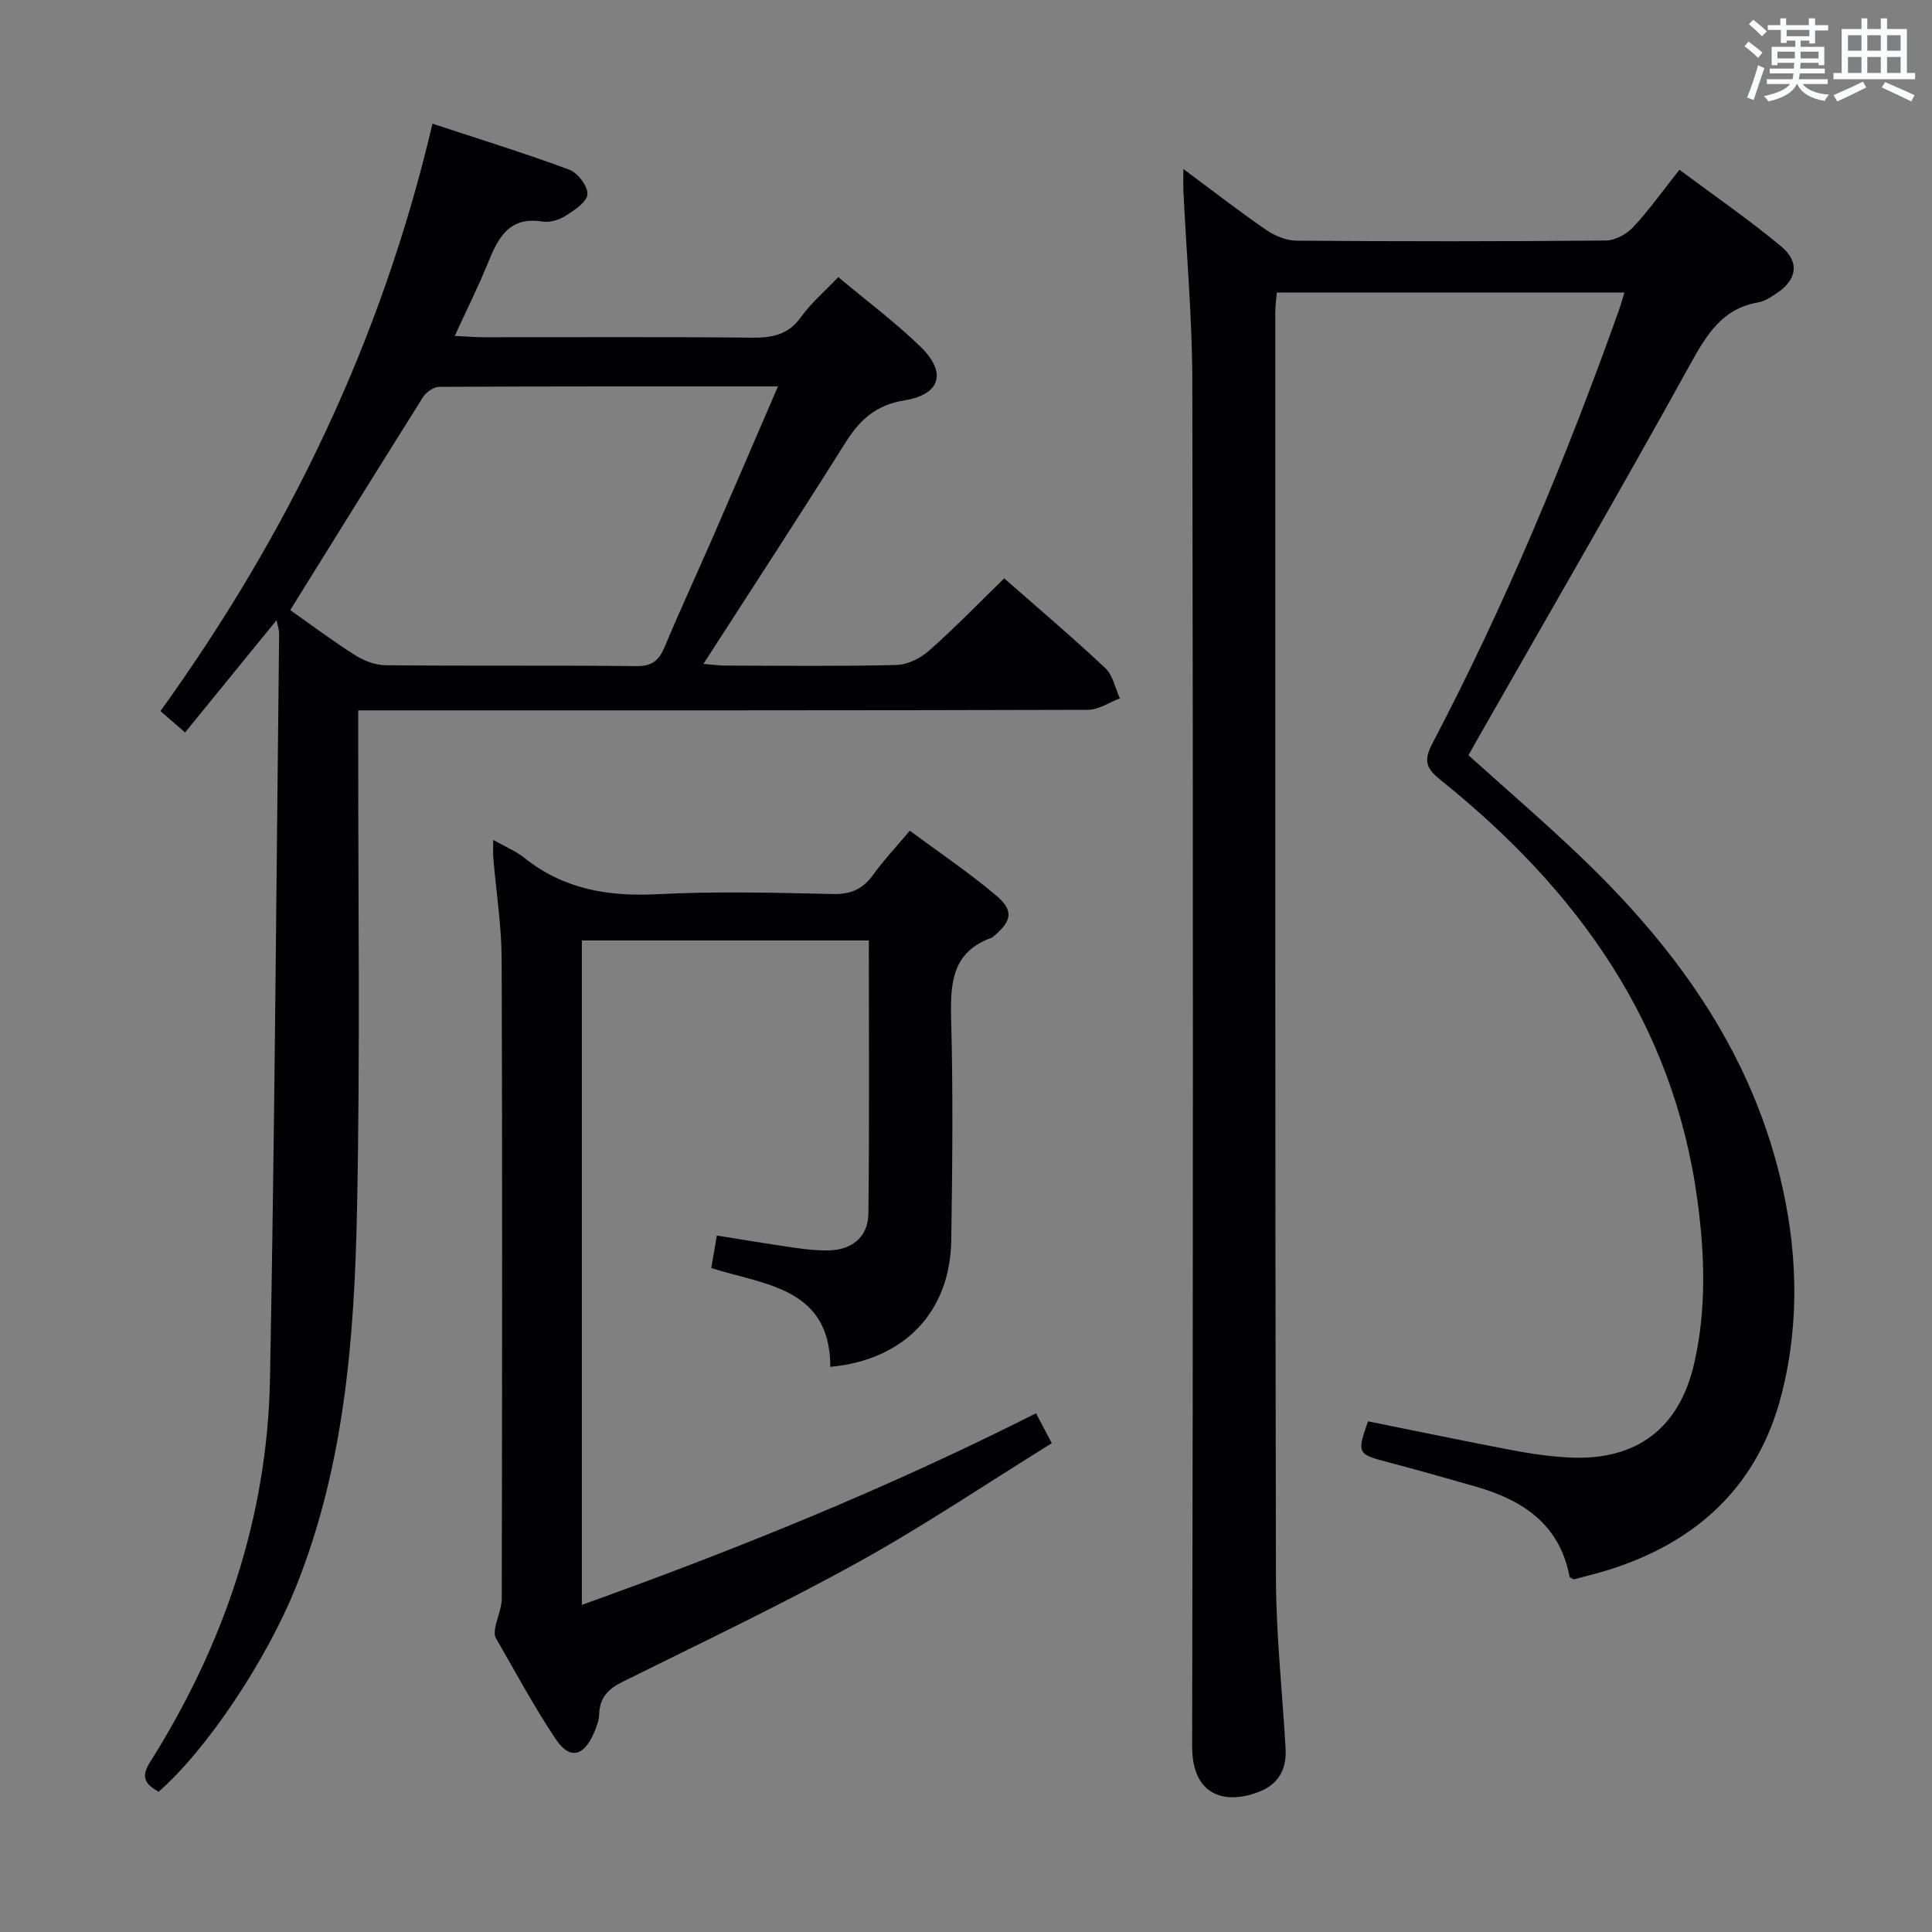 <svg enable-background="new 0 0 400 400" viewBox="0 0 400 400" xmlns="http://www.w3.org/2000/svg"><rect x="0" y="0" width="400" height="400" fill="#808080" stroke="none"/><g fill="#010105"><path d="m245 34.99c6.26 4.64 11.6 8.8 17.18 12.63 1.79 1.23 4.18 2.2 6.3 2.21 21.33.16 42.67.17 64-.03 1.93-.02 4.31-1.34 5.68-2.81 3.28-3.51 6.08-7.47 9.55-11.84 7.13 5.32 14.36 10.28 21.07 15.87 3.95 3.29 3.22 7.02-1.1 9.8-1.11.71-2.3 1.55-3.55 1.76-7.59 1.28-10.81 6.73-14.25 12.96-14.47 26.18-29.49 52.06-44.3 78.05-.49.86-.97 1.73-1.55 2.77 7.71 6.95 15.51 13.66 22.95 20.75 19.46 18.55 34.97 39.66 41.5 66.31 3.66 14.92 4.2 30 .46 44.94-4.78 19.11-17.43 30.89-35.97 36.69-2.37.74-4.79 1.31-7.12 1.94-.37-.22-.85-.35-.89-.56-2.03-10.78-9.6-15.82-19.3-18.61-6.06-1.74-12.13-3.47-18.22-5.07-6.43-1.69-6.54-1.78-4.21-8.48 9.99 2.01 19.99 4.11 30.03 6.01 3.91.74 7.89 1.3 11.86 1.49 13.71.63 22.54-6.05 25.62-19.38 2.58-11.17 2.22-22.46.72-33.71-4.91-36.83-24.97-64.52-53.14-87.14-3.04-2.44-3.66-3.98-1.76-7.61 15.14-28.9 27.66-58.95 38.61-89.67.38-1.06.67-2.15 1.15-3.69-24.12 0-47.82 0-71.97 0-.1 1.32-.32 2.75-.32 4.17.01 87.33-.05 174.66.14 261.99.03 11.78 1.33 23.56 2 35.35.23 4.05-1.38 7.21-5.23 8.78-6.73 2.76-14.14 1.46-14.12-9.36.21-94.16.2-188.33.04-282.49-.02-13.12-1.21-26.24-1.84-39.36-.06-1.16-.02-2.31-.02-4.66z"/><path d="m207.91 119.74c7.05 6.2 14.16 12.22 20.94 18.59 1.57 1.48 2.03 4.14 3.01 6.26-2.21.83-4.41 2.37-6.62 2.37-47.65.14-95.3.11-142.95.11-2.47 0-4.94 0-8.12 0v6.19c-.04 32.49.42 64.99-.26 97.46-.55 26.42-2.61 52.78-12.61 77.76-6.09 15.21-18.54 33.86-28.47 42.48-2.56-1.46-3.84-2.84-1.77-6.12 15.27-24.24 24.3-50.63 24.84-79.36.97-51.43 1.31-102.88 1.89-154.32.01-.59-.21-1.18-.52-2.78-6.58 8.08-12.61 15.48-18.95 23.27-1.7-1.47-3.16-2.74-5.1-4.43 26.44-36.69 45.78-76.66 56.32-121.61 9.65 3.18 19.08 6.09 28.32 9.52 1.75.65 3.88 3.45 3.76 5.1-.12 1.62-2.72 3.31-4.55 4.47-1.33.84-3.26 1.41-4.78 1.17-6.9-1.11-9.16 3.38-11.26 8.55-1.98 4.89-4.36 9.63-6.88 15.13 2.38.11 4.11.26 5.84.27 18.49.02 36.99-.1 55.48.09 4.27.05 7.67-.5 10.36-4.26 2.11-2.93 4.93-5.34 7.73-8.28 5.96 5 11.86 9.38 17.07 14.47 5.41 5.28 4.11 9.84-3.33 11.04-5.9.95-9.26 4-12.24 8.73-9.54 15.19-19.35 30.21-29.42 45.84 1.74.14 3.13.35 4.51.35 11.83.03 23.66.17 35.48-.12 2.3-.06 4.97-1.42 6.75-3 5.24-4.61 10.1-9.65 15.53-14.94zm-147.82 6.57c4.12 2.9 8.64 6.3 13.4 9.32 1.84 1.17 4.2 2.08 6.34 2.1 17.33.17 34.66 0 51.99.18 3.27.03 4.65-1.25 5.82-4.04 3.2-7.67 6.7-15.2 10.02-22.82 4.42-10.15 8.78-20.32 13.41-31.05-23.89 0-47.03-.03-70.16.09-1.14.01-2.68 1.11-3.34 2.15-9.12 14.48-18.12 29.03-27.48 44.07z"/><path d="m102.12 173.9c2.43 1.38 4.63 2.27 6.4 3.68 8.11 6.49 17.28 8.08 27.48 7.56 12.13-.63 24.32-.32 36.48-.04 3.79.09 6.23-1.1 8.36-4.06 2.12-2.95 4.64-5.62 7.53-9.05 6.03 4.47 12.18 8.61 17.82 13.36 3.76 3.16 3.32 5.33-.44 8.48-.13.11-.25.25-.4.3-8.38 3-8.62 9.61-8.42 17.14.41 15.15.24 30.32.02 45.48-.22 14.88-9.72 24.82-25.04 26.24-.04-16.37-13.43-16.92-24.65-20.45.35-2.02.7-4.08 1.16-6.73 5.53.88 10.86 1.77 16.2 2.54 2.3.33 4.64.58 6.95.53 4.81-.09 8.16-2.78 8.22-7.59.23-18.78.09-37.56.09-56.58-19.97 0-39.54 0-59.41 0v137.56c32.25-11.55 63.54-24.25 94.03-39.67 1.04 1.97 1.94 3.69 3.26 6.2-13.49 8.36-26.45 17.1-40.08 24.64-15.95 8.82-32.45 16.66-48.79 24.76-3.01 1.49-4.76 3.32-4.84 6.76-.03 1.27-.56 2.59-1.07 3.79-2.08 4.91-5.04 5.63-7.9 1.35-4.51-6.75-8.37-13.94-12.43-20.99-.33-.57-.24-1.49-.1-2.2.39-1.99 1.32-3.96 1.33-5.94.08-44.15.14-88.3-.02-132.45-.03-6.94-1.14-13.89-1.72-20.83-.1-1.09-.02-2.19-.02-3.79z"/></g><path d="m361.2 9.6.8-1c.9.7 1.9 1.4 2.9 2.3l-.9 1.1c-1-1-2-1.8-2.8-2.4zm.5 10.6c.9-2.1 1.6-4.3 2.3-6.7.4.2.8.4 1.3.6-.7 2.1-1.5 4.3-2.2 6.6zm.4-15.2.9-.9c1 .8 2 1.6 2.8 2.4l-1 1c-.9-.9-1.8-1.7-2.7-2.5zm12.5-1.2h1.2v1.4h2.7v1.1h-2.7v2.7h-1.2v-.6h-1.8v1.3h4.9v3.8h-1.2v-.5h-3.7c0 .4-.1.9-.1 1.2h5.1v1h-5.2c0 .5-.1.9-.2 1.2h6v1h-5.2c1.1 1.3 2.9 2 5.5 2.2-.4.4-.7.8-.9 1.3-2.9-.5-4.8-1.6-5.7-3.5h-.1c-.8 1.7-2.7 2.9-5.9 3.6-.2-.4-.6-.8-.9-1.1 2.8-.6 4.6-1.4 5.4-2.5h-4.8v-1h5.3c.1-.3.2-.7.2-1.2h-4.9v-1h5c0-.4 0-.8.1-1.2h-3.5v.5h-1.2v-3.8h4.9v-1.3h-1.8v.5h-1.2v-2.7h-2.7v-1h2.6v-1.4h1.2v1.4h4.7v-1.4zm-6.6 8.3h3.6c0-.4 0-.9 0-1.4h-3.6zm1.9-4.6h4.7v-1.3h-4.7zm6.6 3.2h-3.7v1.4h3.7z" fill="#fafbfc"/><path d="m385.3 3.8h1.3v2.2h2.8v-2.2h1.3v2.2h4.1v9.1h1.7v1.3h-16.9v-1.3h1.7v-9.1h4.1v-2.2zm.4 13.1.7 1.2c-1.8.9-3.8 1.9-6 2.9-.2-.4-.5-.8-.8-1.3 2.3-1 4.3-1.9 6.1-2.8zm-3.1-6.4h2.8v-3.2h-2.8zm0 4.6h2.8v-3.3h-2.8zm4-4.6h2.8v-3.2h-2.8zm0 4.6h2.8v-3.3h-2.8zm3.7 1.9c2.1.9 4.1 1.8 6.1 2.7l-.7 1.3c-2.2-1.1-4.2-2-6.1-2.9zm3.2-9.7h-2.8v3.2h2.8zm-2.8 7.8h2.8v-3.3h-2.8z" fill="#fafbfc"/></svg>
